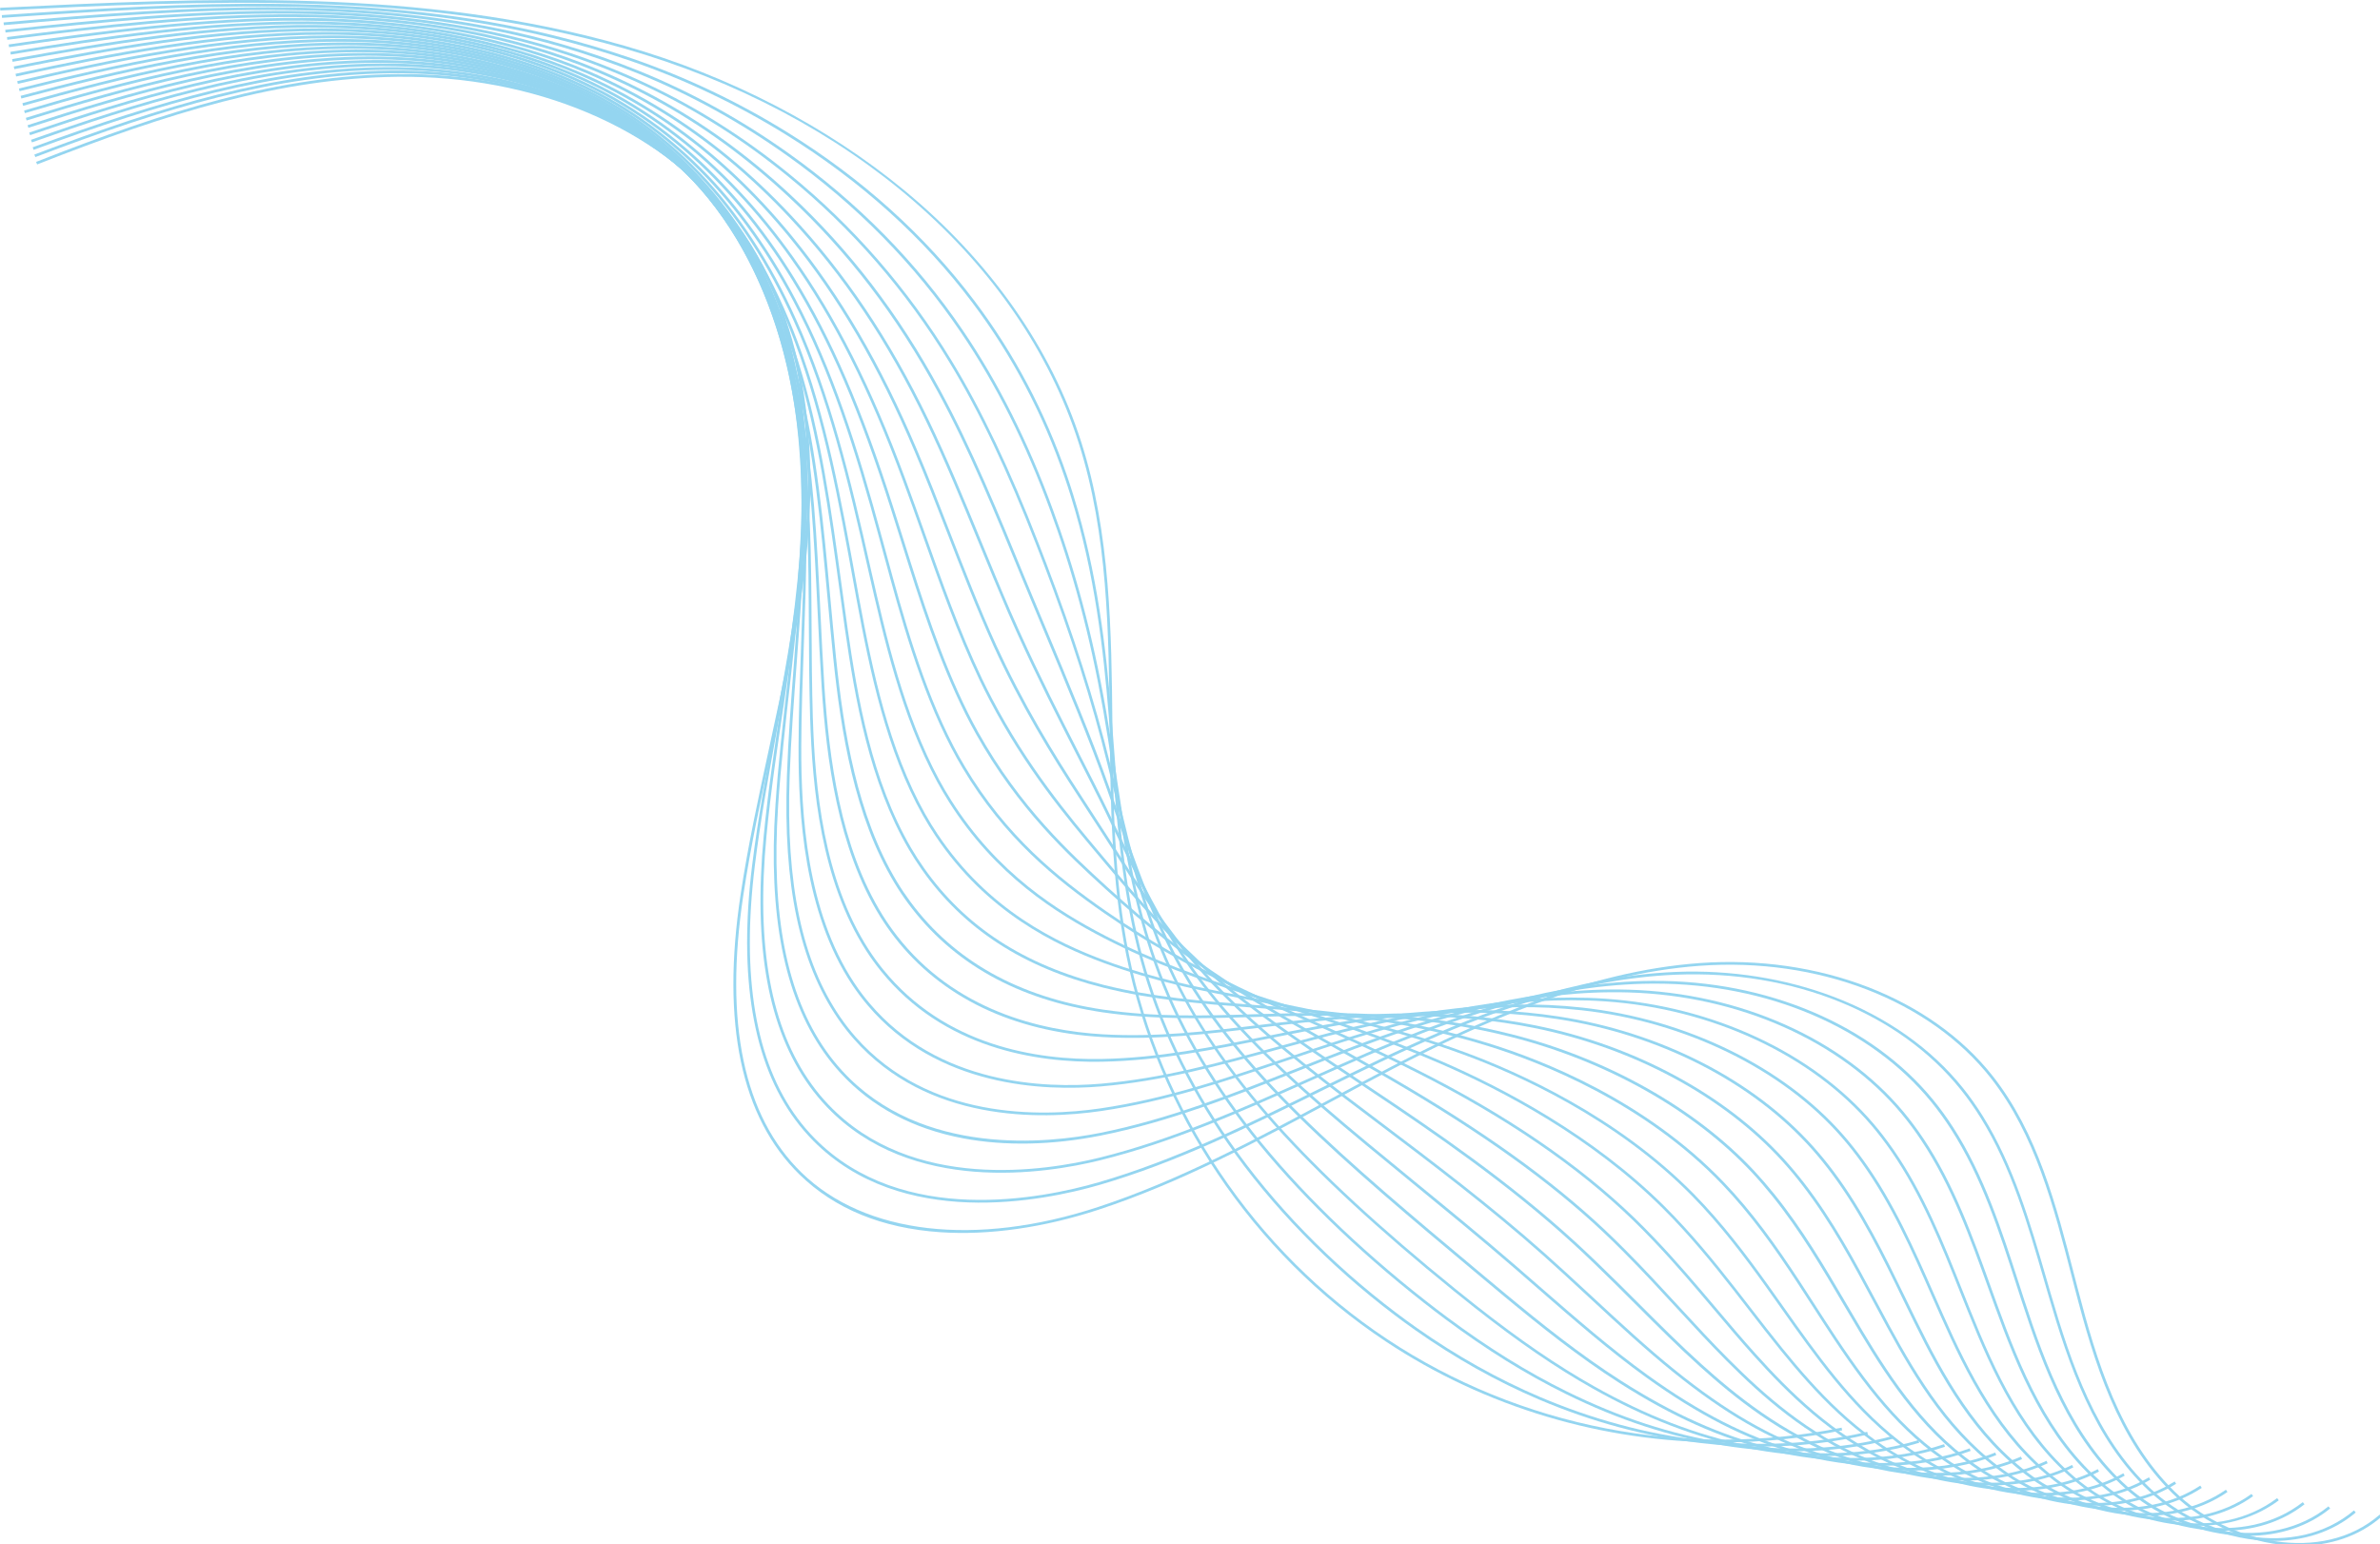 <?xml version="1.0" encoding="UTF-8" standalone="no"?>
<!-- Created with Inkscape (http://www.inkscape.org/) -->

<svg
   xmlns:dc="http://purl.org/dc/elements/1.1/"
   xmlns:cc="http://creativecommons.org/ns#"
   xmlns:rdf="http://www.w3.org/1999/02/22-rdf-syntax-ns#"
   xmlns:svg="http://www.w3.org/2000/svg"
   xmlns="http://www.w3.org/2000/svg"
   xmlns:sodipodi="http://sodipodi.sourceforge.net/DTD/sodipodi-0.dtd"
   xmlns:inkscape="http://www.inkscape.org/namespaces/inkscape"
   width="202.961mm"
   height="131.703mm"
   viewBox="0 0 202.961 131.703"
   version="1.1"
   id="svg2907"
   inkscape:version="0.92.3 (2405546, 2018-03-11)"
   sodipodi:docname="decor-azul.svg">
  <defs
     id="defs2901">
    <linearGradient
       x1="1.821"
       y1="69.991"
       x2="942.551"
       y2="69.991"
       gradientUnits="userSpaceOnUse"
       gradientTransform="matrix(-0.856,-3.708,-3.712,0.856,10456.688,-13402.171)"
       spreadMethod="pad"
       id="linearGradient2812">
      <stop
         style="stop-opacity:1;stop-color:#fdd622"
         offset="0"
         id="stop2806" />
      <stop
         style="stop-opacity:1;stop-color:#e30613"
         offset="0.506"
         id="stop2808" />
      <stop
         style="stop-opacity:1;stop-color:#ef7d00"
         offset="1"
         id="stop2810" />
    </linearGradient>
    <linearGradient
       x1="1.754"
       y1="72.708"
       x2="941.456"
       y2="72.708"
       gradientUnits="userSpaceOnUse"
       gradientTransform="matrix(-0.856,-3.708,-3.712,0.856,10456.688,-13402.171)"
       spreadMethod="pad"
       id="linearGradient2822">
      <stop
         style="stop-opacity:1;stop-color:#fdd622"
         offset="0"
         id="stop2816" />
      <stop
         style="stop-opacity:1;stop-color:#e30613"
         offset="0.506"
         id="stop2818" />
      <stop
         style="stop-opacity:1;stop-color:#ef7d00"
         offset="1"
         id="stop2820" />
    </linearGradient>
    <linearGradient
       x1="1.688"
       y1="75.463"
       x2="940.361"
       y2="75.463"
       gradientUnits="userSpaceOnUse"
       gradientTransform="matrix(-0.856,-3.708,-3.712,0.856,10456.688,-13402.171)"
       spreadMethod="pad"
       id="linearGradient2832">
      <stop
         style="stop-opacity:1;stop-color:#fdd622"
         offset="0"
         id="stop2826" />
      <stop
         style="stop-opacity:1;stop-color:#e30613"
         offset="0.506"
         id="stop2828" />
      <stop
         style="stop-opacity:1;stop-color:#ef7d00"
         offset="1"
         id="stop2830" />
    </linearGradient>
    <linearGradient
       x1="1.622"
       y1="78.38"
       x2="939.265"
       y2="78.38"
       gradientUnits="userSpaceOnUse"
       gradientTransform="matrix(-0.856,-3.708,-3.712,0.856,10456.688,-13402.171)"
       spreadMethod="pad"
       id="linearGradient2842">
      <stop
         style="stop-opacity:1;stop-color:#fdd622"
         offset="0"
         id="stop2836" />
      <stop
         style="stop-opacity:1;stop-color:#e30613"
         offset="0.506"
         id="stop2838" />
      <stop
         style="stop-opacity:1;stop-color:#ef7d00"
         offset="1"
         id="stop2840" />
    </linearGradient>
    <linearGradient
       x1="1.558"
       y1="81.408"
       x2="938.169"
       y2="81.408"
       gradientUnits="userSpaceOnUse"
       gradientTransform="matrix(-0.856,-3.708,-3.712,0.856,10456.688,-13402.171)"
       spreadMethod="pad"
       id="linearGradient2852">
      <stop
         style="stop-opacity:1;stop-color:#fdd622"
         offset="0"
         id="stop2846" />
      <stop
         style="stop-opacity:1;stop-color:#e30613"
         offset="0.506"
         id="stop2848" />
      <stop
         style="stop-opacity:1;stop-color:#ef7d00"
         offset="1"
         id="stop2850" />
    </linearGradient>
    <linearGradient
       x1="1.495"
       y1="84.542"
       x2="937.072"
       y2="84.542"
       gradientUnits="userSpaceOnUse"
       gradientTransform="matrix(-0.856,-3.708,-3.712,0.856,10456.688,-13402.171)"
       spreadMethod="pad"
       id="linearGradient2862">
      <stop
         style="stop-opacity:1;stop-color:#fdd622"
         offset="0"
         id="stop2856" />
      <stop
         style="stop-opacity:1;stop-color:#e30613"
         offset="0.506"
         id="stop2858" />
      <stop
         style="stop-opacity:1;stop-color:#ef7d00"
         offset="1"
         id="stop2860" />
    </linearGradient>
    <linearGradient
       x1="1.433"
       y1="87.78"
       x2="935.974"
       y2="87.78"
       gradientUnits="userSpaceOnUse"
       gradientTransform="matrix(-0.856,-3.708,-3.712,0.856,10456.688,-13402.171)"
       spreadMethod="pad"
       id="linearGradient2872">
      <stop
         style="stop-opacity:1;stop-color:#fdd622"
         offset="0"
         id="stop2866" />
      <stop
         style="stop-opacity:1;stop-color:#e30613"
         offset="0.506"
         id="stop2868" />
      <stop
         style="stop-opacity:1;stop-color:#ef7d00"
         offset="1"
         id="stop2870" />
    </linearGradient>
    <linearGradient
       x1="1.374"
       y1="90.355"
       x2="934.876"
       y2="90.355"
       gradientUnits="userSpaceOnUse"
       gradientTransform="matrix(-0.856,-3.708,-3.712,0.856,10456.688,-13402.171)"
       spreadMethod="pad"
       id="linearGradient2882">
      <stop
         style="stop-opacity:1;stop-color:#fdd622"
         offset="0"
         id="stop2876" />
      <stop
         style="stop-opacity:1;stop-color:#e30613"
         offset="0.506"
         id="stop2878" />
      <stop
         style="stop-opacity:1;stop-color:#ef7d00"
         offset="1"
         id="stop2880" />
    </linearGradient>
    <linearGradient
       x1="1.317"
       y1="94.239"
       x2="933.778"
       y2="94.239"
       gradientUnits="userSpaceOnUse"
       gradientTransform="matrix(-0.856,-3.708,-3.712,0.856,10456.688,-13402.171)"
       spreadMethod="pad"
       id="linearGradient2892">
      <stop
         style="stop-opacity:1;stop-color:#fdd622"
         offset="0"
         id="stop2886" />
      <stop
         style="stop-opacity:1;stop-color:#e30613"
         offset="0.506"
         id="stop2888" />
      <stop
         style="stop-opacity:1;stop-color:#ef7d00"
         offset="1"
         id="stop2890" />
    </linearGradient>
    <linearGradient
       x1="1.262"
       y1="97.919"
       x2="932.68"
       y2="97.919"
       gradientUnits="userSpaceOnUse"
       gradientTransform="matrix(-0.856,-3.708,-3.712,0.856,10456.688,-13402.171)"
       spreadMethod="pad"
       id="linearGradient2902">
      <stop
         style="stop-opacity:1;stop-color:#fdd622"
         offset="0"
         id="stop2896" />
      <stop
         style="stop-opacity:1;stop-color:#e30613"
         offset="0.506"
         id="stop2898" />
      <stop
         style="stop-opacity:1;stop-color:#ef7d00"
         offset="1"
         id="stop2900" />
    </linearGradient>
    <linearGradient
       x1="1.212"
       y1="101.769"
       x2="931.582"
       y2="101.769"
       gradientUnits="userSpaceOnUse"
       gradientTransform="matrix(-0.856,-3.708,-3.712,0.856,10456.688,-13402.171)"
       spreadMethod="pad"
       id="linearGradient2912">
      <stop
         style="stop-opacity:1;stop-color:#fdd622"
         offset="0"
         id="stop2906" />
      <stop
         style="stop-opacity:1;stop-color:#e30613"
         offset="0.506"
         id="stop2908" />
      <stop
         style="stop-opacity:1;stop-color:#ef7d00"
         offset="1"
         id="stop2910" />
    </linearGradient>
    <linearGradient
       x1="1.166"
       y1="102.904"
       x2="930.484"
       y2="102.904"
       gradientUnits="userSpaceOnUse"
       gradientTransform="matrix(-0.856,-3.708,-3.712,0.856,10456.688,-13402.171)"
       spreadMethod="pad"
       id="linearGradient2922">
      <stop
         style="stop-opacity:1;stop-color:#fdd622"
         offset="0"
         id="stop2916" />
      <stop
         style="stop-opacity:1;stop-color:#e30613"
         offset="0.506"
         id="stop2918" />
      <stop
         style="stop-opacity:1;stop-color:#ef7d00"
         offset="1"
         id="stop2920" />
    </linearGradient>
    <linearGradient
       x1="1.127"
       y1="102.903"
       x2="929.387"
       y2="102.903"
       gradientUnits="userSpaceOnUse"
       gradientTransform="matrix(-0.856,-3.708,-3.712,0.856,10456.688,-13402.171)"
       spreadMethod="pad"
       id="linearGradient2932">
      <stop
         style="stop-opacity:1;stop-color:#fdd622"
         offset="0"
         id="stop2926" />
      <stop
         style="stop-opacity:1;stop-color:#e30613"
         offset="0.506"
         id="stop2928" />
      <stop
         style="stop-opacity:1;stop-color:#ef7d00"
         offset="1"
         id="stop2930" />
    </linearGradient>
    <linearGradient
       x1="1.094"
       y1="102.73"
       x2="928.29"
       y2="102.73"
       gradientUnits="userSpaceOnUse"
       gradientTransform="matrix(-0.856,-3.708,-3.712,0.856,10456.688,-13402.171)"
       spreadMethod="pad"
       id="linearGradient2942">
      <stop
         style="stop-opacity:1;stop-color:#fdd622"
         offset="0"
         id="stop2936" />
      <stop
         style="stop-opacity:1;stop-color:#e30613"
         offset="0.506"
         id="stop2938" />
      <stop
         style="stop-opacity:1;stop-color:#ef7d00"
         offset="1"
         id="stop2940" />
    </linearGradient>
    <linearGradient
       x1="1.07"
       y1="102.459"
       x2="927.194"
       y2="102.459"
       gradientUnits="userSpaceOnUse"
       gradientTransform="matrix(-0.856,-3.708,-3.712,0.856,10456.688,-13402.171)"
       spreadMethod="pad"
       id="linearGradient2952">
      <stop
         style="stop-opacity:1;stop-color:#fdd622"
         offset="0"
         id="stop2946" />
      <stop
         style="stop-opacity:1;stop-color:#e30613"
         offset="0.506"
         id="stop2948" />
      <stop
         style="stop-opacity:1;stop-color:#ef7d00"
         offset="1"
         id="stop2950" />
    </linearGradient>
    <linearGradient
       x1="0.936"
       y1="102.142"
       x2="926.098"
       y2="102.142"
       gradientUnits="userSpaceOnUse"
       gradientTransform="matrix(-0.856,-3.708,-3.712,0.856,10456.688,-13402.171)"
       spreadMethod="pad"
       id="linearGradient2962">
      <stop
         style="stop-opacity:1;stop-color:#fdd622"
         offset="0"
         id="stop2956" />
      <stop
         style="stop-opacity:1;stop-color:#e30613"
         offset="0.506"
         id="stop2958" />
      <stop
         style="stop-opacity:1;stop-color:#ef7d00"
         offset="1"
         id="stop2960" />
    </linearGradient>
    <linearGradient
       x1="0.791"
       y1="101.811"
       x2="925.003"
       y2="101.811"
       gradientUnits="userSpaceOnUse"
       gradientTransform="matrix(-0.856,-3.708,-3.712,0.856,10456.688,-13402.171)"
       spreadMethod="pad"
       id="linearGradient2972">
      <stop
         style="stop-opacity:1;stop-color:#fdd622"
         offset="0"
         id="stop2966" />
      <stop
         style="stop-opacity:1;stop-color:#e30613"
         offset="0.506"
         id="stop2968" />
      <stop
         style="stop-opacity:1;stop-color:#ef7d00"
         offset="1"
         id="stop2970" />
    </linearGradient>
    <linearGradient
       x1="0.638"
       y1="101.483"
       x2="923.909"
       y2="101.483"
       gradientUnits="userSpaceOnUse"
       gradientTransform="matrix(-0.856,-3.708,-3.712,0.856,10456.688,-13402.171)"
       spreadMethod="pad"
       id="linearGradient2982">
      <stop
         style="stop-opacity:1;stop-color:#fdd622"
         offset="0"
         id="stop2976" />
      <stop
         style="stop-opacity:1;stop-color:#e30613"
         offset="0.506"
         id="stop2978" />
      <stop
         style="stop-opacity:1;stop-color:#ef7d00"
         offset="1"
         id="stop2980" />
    </linearGradient>
    <linearGradient
       x1="0.483"
       y1="101.167"
       x2="922.815"
       y2="101.167"
       gradientUnits="userSpaceOnUse"
       gradientTransform="matrix(-0.856,-3.708,-3.712,0.856,10456.688,-13402.171)"
       spreadMethod="pad"
       id="linearGradient2992">
      <stop
         style="stop-opacity:1;stop-color:#fdd622"
         offset="0"
         id="stop2986" />
      <stop
         style="stop-opacity:1;stop-color:#e30613"
         offset="0.506"
         id="stop2988" />
      <stop
         style="stop-opacity:1;stop-color:#ef7d00"
         offset="1"
         id="stop2990" />
    </linearGradient>
    <linearGradient
       x1="0.337"
       y1="100.865"
       x2="921.722"
       y2="100.865"
       gradientUnits="userSpaceOnUse"
       gradientTransform="matrix(-0.856,-3.708,-3.712,0.856,10456.688,-13402.171)"
       spreadMethod="pad"
       id="linearGradient3002">
      <stop
         style="stop-opacity:1;stop-color:#fdd622"
         offset="0"
         id="stop2996" />
      <stop
         style="stop-opacity:1;stop-color:#e30613"
         offset="0.506"
         id="stop2998" />
      <stop
         style="stop-opacity:1;stop-color:#ef7d00"
         offset="1"
         id="stop3000" />
    </linearGradient>
    <linearGradient
       x1="0.207"
       y1="100.58"
       x2="920.63"
       y2="100.58"
       gradientUnits="userSpaceOnUse"
       gradientTransform="matrix(-0.856,-3.708,-3.712,0.856,10456.688,-13402.171)"
       spreadMethod="pad"
       id="linearGradient3012">
      <stop
         style="stop-opacity:1;stop-color:#fdd622"
         offset="0"
         id="stop3006" />
      <stop
         style="stop-opacity:1;stop-color:#e30613"
         offset="0.506"
         id="stop3008" />
      <stop
         style="stop-opacity:1;stop-color:#ef7d00"
         offset="1"
         id="stop3010" />
    </linearGradient>
    <linearGradient
       x1="0.096"
       y1="100.314"
       x2="919.538"
       y2="100.314"
       gradientUnits="userSpaceOnUse"
       gradientTransform="matrix(-0.856,-3.708,-3.712,0.856,10456.688,-13402.171)"
       spreadMethod="pad"
       id="linearGradient3022">
      <stop
         style="stop-opacity:1;stop-color:#fdd622"
         offset="0"
         id="stop3016" />
      <stop
         style="stop-opacity:1;stop-color:#e30613"
         offset="0.506"
         id="stop3018" />
      <stop
         style="stop-opacity:1;stop-color:#ef7d00"
         offset="1"
         id="stop3020" />
    </linearGradient>
    <linearGradient
       x1="0"
       y1="100.066"
       x2="918.473"
       y2="100.066"
       gradientUnits="userSpaceOnUse"
       gradientTransform="matrix(-0.856,-3.708,-3.712,0.856,10456.688,-13402.171)"
       spreadMethod="pad"
       id="linearGradient3032">
      <stop
         style="stop-opacity:1;stop-color:#fdd622"
         offset="0"
         id="stop3026" />
      <stop
         style="stop-opacity:1;stop-color:#e30613"
         offset="0.506"
         id="stop3028" />
      <stop
         style="stop-opacity:1;stop-color:#ef7d00"
         offset="1"
         id="stop3030" />
    </linearGradient>
  </defs>
  <sodipodi:namedview
     id="base"
     pagecolor="#ffffff"
     bordercolor="#666666"
     borderopacity="1.0"
     inkscape:pageopacity="0.0"
     inkscape:pageshadow="2"
     inkscape:zoom="0.42053519"
     inkscape:cx="337.52173"
     inkscape:cy="565.31875"
     inkscape:document-units="mm"
     inkscape:current-layer="layer1"
     showgrid="false" />
  <g
     inkscape:label="Layer 1"
     inkscape:groupmode="layer"
     id="layer1"
     transform="translate(0,-165.297)">
    <g
       style="display:inline;opacity:0.5"
       id="g3548"
       transform="matrix(0.233,0,0,0.233,-17.355,162.715)"
       inkscape:label="g3548">
      <path
         d="m 915.94,576.87 c -16.82,0 -34.43,-7.52 -46.28,-19.13 -20.17,-19.78 -28.73,-47.88 -35.76,-74.96 l -1.19,-4.6 c -6.58,-25.48 -13.38,-51.82 -29.59,-72.49 -22.36,-28.5 -63.19,-44.25 -106.59,-41.09 -40.79,2.97 -79.61,20.73 -112.21,37.71 -7.55,3.94 -15.2,8.04 -22.59,12.02 -27.19,14.62 -55.3,29.73 -85.07,39.51 -20.16,6.62 -40.24,9.48 -58.06,8.27 -21.28,-1.45 -38.58,-8.54 -51.44,-21.06 -21.44,-20.89 -28.72,-55.38 -21.62,-102.5 2.72,-18.08 6.67,-36.25 10.49,-53.83 5.13,-23.64 10.44,-48.08 12.82,-72.54 3.41,-35.11 1.32,-84.77 -27.95,-121.89 -25.66,-32.55 -70.87,-51.64 -121.06,-51.09 -42.8,0.47 -83.63,13.16 -131.77,32.07 l -0.37,-0.93 C 135.94,51.39 176.87,38.67 219.83,38.2 c 50.43,-0.57 96.01,18.68 121.86,51.47 29.48,37.39 31.58,87.31 28.16,122.61 -2.38,24.51 -7.69,48.98 -12.83,72.65 -3.81,17.56 -7.76,35.72 -10.47,53.76 -7.04,46.79 0.13,80.99 21.33,101.64 23.17,22.57 63.72,27.26 108.48,12.56 29.69,-9.75 57.76,-24.85 84.91,-39.44 7.39,-3.98 15.04,-8.09 22.6,-12.02 32.69,-17.03 71.63,-34.84 112.6,-37.83 43.71,-3.18 84.88,12.71 107.45,41.47 16.34,20.83 23.17,47.28 29.77,72.86 l 1.19,4.6 c 7,26.94 15.5,54.89 35.49,74.49 19.28,18.91 54.05,26.82 75.08,8.47 l 0.66,0.75 c -8.49,7.4 -19.16,10.62 -30.16,10.63 h -0.01 z"
         style="fill:#29abe2;fill-opacity:1;fill-rule:nonzero;stroke:none"
         id="path3550"
         inkscape:connector-curvature="0" />
      <path
         d="m 906.62,575.14 c -16.64,0 -33.88,-7.34 -45.61,-18.33 -20.22,-18.94 -29.32,-45.96 -36.92,-72 -0.5,-1.7 -0.99,-3.4 -1.48,-5.11 -5.89,-20.35 -11.98,-41.4 -23.18,-59.42 -2.26,-3.63 -4.69,-7.09 -7.23,-10.26 -22.52,-28.15 -61.52,-43.92 -104.3,-42.17 -37.1,1.51 -71.28,15.08 -96.92,26.74 -3.63,1.65 -7.35,3.38 -11.37,5.3 -7.42,3.54 -14.91,7.25 -22.16,10.83 -25.77,12.75 -52.42,25.92 -80.59,34.09 -20.72,6 -72.42,16.44 -104.73,-16.18 -2.34,-2.37 -4.55,-4.93 -6.55,-7.63 -15.54,-20.96 -20.85,-52.35 -15.8,-93.3 2.13,-17.22 5.31,-34.5 8.39,-51.2 4.33,-23.48 8.8,-47.75 10.32,-71.92 1.99,-31.38 -1.65,-59.28 -10.8,-82.94 -5.02,-12.98 -11.75,-24.63 -20.01,-34.62 -25.82,-31.25 -70.67,-49.63 -120.01,-49.11 -42.21,0.43 -82.59,12.57 -130.25,30.67 l -0.36,-0.93 c 47.76,-18.14 88.24,-30.31 130.6,-30.74 49.59,-0.53 94.78,17.99 120.79,49.47 8.32,10.08 15.11,21.82 20.17,34.9 9.21,23.79 12.86,51.84 10.87,83.36 -1.53,24.23 -6.01,48.53 -10.34,72.04 -3.08,16.69 -6.26,33.95 -8.38,51.14 -5.02,40.68 0.24,71.83 15.61,92.58 1.97,2.66 4.14,5.19 6.45,7.52 31.93,32.24 83.19,21.88 103.74,15.92 28.09,-8.14 54.7,-21.3 80.43,-34.03 7.25,-3.58 14.74,-7.29 22.17,-10.84 4.03,-1.92 7.75,-3.66 11.39,-5.31 25.72,-11.69 60.02,-25.31 97.29,-26.83 19.97,-0.81 39.96,2.34 57.81,9.13 19.35,7.35 35.71,18.91 47.31,33.41 2.56,3.2 5.02,6.69 7.29,10.35 11.26,18.14 17.38,39.25 23.29,59.67 0.49,1.71 0.99,3.41 1.48,5.11 7.56,25.92 16.61,52.79 36.64,71.55 19.06,17.87 52.92,25.96 74.38,7.89 l 0.64,0.77 c -8.64,7.27 -19.24,10.4 -30.09,10.4 z"
         style="fill:#29abe2;fill-opacity:1;fill-rule:nonzero;stroke:none"
         id="path3552"
         inkscape:connector-curvature="0" />
      <path
         d="m 897.16,573.26 c -2.54,0 -5.13,-0.17 -7.75,-0.5 -13.5,-1.73 -27.01,-7.88 -37.07,-16.86 -20.27,-18.1 -29.92,-44.04 -38.07,-69.05 -0.61,-1.88 -1.22,-3.77 -1.83,-5.67 -6.27,-19.4 -12.75,-39.46 -23.91,-56.8 -2.28,-3.54 -4.72,-6.91 -7.25,-10.01 -22.15,-27.12 -59.83,-43.25 -100.96,-43.25 -0.35,0 -0.7,0 -1.06,0 -35.98,0.24 -68.86,11.79 -93.48,21.82 -3.46,1.41 -7.02,2.9 -10.89,4.56 -7.24,3.11 -14.53,6.38 -21.58,9.53 -24.39,10.92 -49.62,22.2 -76.26,28.78 -19.78,4.88 -69.12,12.74 -99.96,-19.57 -2.25,-2.36 -4.38,-4.92 -6.32,-7.6 -15.14,-20.98 -20.62,-50.99 -16.75,-91.75 1.56,-16.28 4,-32.58 6.36,-48.33 3.5,-23.4 7.12,-47.59 7.77,-71.55 0.83,-30.39 -3.61,-57.3 -13.2,-79.98 -5.28,-12.48 -12.16,-23.66 -20.47,-33.25 C 308.49,53.82 264.01,36.15 215.52,36.65 c -41.61,0.39 -81.55,11.98 -128.73,29.28 L 86.45,64.99 C 133.72,47.66 173.76,36.04 215.51,35.65 c 22.94,-0.19 45.69,3.65 65.77,11.16 22.08,8.27 40.23,20.48 53.96,36.31 8.38,9.67 15.32,20.94 20.64,33.51 9.65,22.81 14.12,49.86 13.28,80.4 -0.65,24.02 -4.28,48.25 -7.79,71.67 -2.36,15.74 -4.79,32.02 -6.35,48.28 -3.85,40.51 1.57,70.3 16.57,91.07 1.91,2.65 4.01,5.17 6.24,7.5 30.48,31.93 79.38,24.12 99,19.29 26.55,-6.56 51.73,-17.83 76.09,-28.73 7.05,-3.16 14.35,-6.42 21.6,-9.54 3.87,-1.66 7.44,-3.16 10.9,-4.57 24.71,-10.07 57.7,-21.65 93.85,-21.89 41.85,-0.27 80.27,16.02 102.8,43.61 2.56,3.13 5.02,6.53 7.32,10.1 11.23,17.45 17.73,37.58 24.01,57.04 0.61,1.89 1.22,3.78 1.83,5.66 8.1,24.88 17.7,50.68 37.79,68.62 18.93,16.92 52.48,24.52 73.67,7.32 l 0.63,0.78 c -8.09,6.57 -18.59,10.02 -30.15,10.02 l -0.01,-6e-5 z"
         style="fill:#29abe2;fill-opacity:1;fill-rule:nonzero;stroke:none"
         id="path3554"
         inkscape:connector-curvature="0" />
      <path
         d="m 888,571.42 c -16.05,0 -32.62,-6.52 -44.31,-16.46 -20.34,-17.28 -30.53,-42.13 -39.23,-66.1 -0.75,-2.08 -1.51,-4.17 -2.26,-6.27 -6.62,-18.43 -13.46,-37.49 -24.56,-54.14 -2.29,-3.45 -4.74,-6.73 -7.27,-9.77 -22.14,-26.57 -59.43,-43.14 -99.74,-44.33 -34.82,-1.03 -66.41,8.49 -90.04,16.89 -3.31,1.18 -6.71,2.43 -10.4,3.82 -7.01,2.65 -14.06,5.44 -20.87,8.13 -23.06,9.12 -46.91,18.55 -72.06,23.57 -17.62,3.5 -34.93,3.86 -50.06,1.03 -18.51,-3.46 -33.69,-11.53 -45.12,-23.98 -2.17,-2.36 -4.22,-4.91 -6.1,-7.58 -14.53,-20.69 -20.32,-50.19 -17.7,-90.2 1.01,-15.24 2.74,-30.45 4.41,-45.17 2.78,-24.5 5.41,-47.64 5.13,-71.48 -0.32,-29.4 -5.57,-55.32 -15.61,-77.03 -5.53,-11.97 -12.57,-22.69 -20.93,-31.87 -26.22,-28.75 -68.49,-45.16 -116.17,-45.16 -0.58,0 -1.16,0 -1.74,0 -45.59,0.38 -89.57,14.59 -127.21,27.88 L 85.83,62.26 C 123.55,48.95 167.61,34.71 213.36,34.32 c 48.7,-0.41 91.93,16.17 118.66,45.48 8.43,9.25 15.53,20.06 21.1,32.13 10.09,21.84 15.37,47.89 15.7,77.43 0.27,23.9 -2.48,48.15 -5.14,71.6 -1.67,14.7 -3.39,29.9 -4.41,45.12 -2.6,39.77 3.13,69.07 17.52,89.56 1.85,2.63 3.88,5.15 6.02,7.48 29.02,31.6 75.58,26.37 94.25,22.65 25.06,-5 48.86,-14.42 71.88,-23.52 6.82,-2.7 13.87,-5.48 20.89,-8.14 3.69,-1.39 7.1,-2.65 10.42,-3.82 23.71,-8.44 55.42,-17.98 90.41,-16.95 40.59,1.2 78.15,17.9 100.48,44.69 2.55,3.06 5.02,6.38 7.34,9.85 11.17,16.75 18.03,35.87 24.67,54.36 0.75,2.1 1.5,4.19 2.26,6.26 8.65,23.85 18.78,48.56 38.93,65.68 19.21,16.33 51.76,23.31 72.97,6.74 l 0.62,0.79 c -8.67,6.77 -19.18,9.69 -29.92,9.69 l -0.01,0.02 z"
         style="fill:#29abe2;fill-opacity:1;fill-rule:nonzero;stroke:none"
         id="path3556"
         inkscape:connector-curvature="0" />
      <path
         d="m 878.49,569.56 c -2.32,0 -4.69,-0.13 -7.08,-0.4 -13.04,-1.47 -26.3,-6.98 -36.39,-15.11 -20.43,-16.46 -31.15,-40.22 -40.38,-63.15 -0.93,-2.3 -1.85,-4.62 -2.78,-6.95 -6.94,-17.44 -14.12,-35.48 -25.13,-51.4 -2.32,-3.36 -4.78,-6.57 -7.29,-9.52 -21.94,-25.77 -58.37,-42.74 -97.46,-45.41 -33.63,-2.3 -63.95,5.19 -86.61,11.97 -3.19,0.95 -6.44,1.96 -9.92,3.07 -6.73,2.16 -13.47,4.43 -19.99,6.64 -22.79,7.7 -44.31,14.98 -68.03,18.46 -22.22,3.24 -63.52,4.12 -90.41,-26.34 -2.09,-2.36 -4.07,-4.9 -5.88,-7.55 -14.1,-20.65 -20.02,-48.82 -18.65,-88.65 0.5,-14.07 1.56,-28.08 2.59,-41.63 1.86,-24.65 3.62,-47.94 2.37,-71.77 -1.48,-28.4 -7.54,-53.33 -18.01,-74.07 -5.78,-11.46 -12.98,-21.72 -21.4,-30.5 -26.71,-27.79 -69.31,-43.53 -116.86,-43.17 -44.92,0.33 -88.43,13.84 -125.68,26.48 l -0.32,-0.95 c 37.33,-12.66 80.92,-26.2 126,-26.53 47.87,-0.35 90.7,15.49 117.59,43.48 8.49,8.84 15.74,19.19 21.57,30.74 10.53,20.87 16.63,45.93 18.11,74.47 1.26,23.9 -0.51,47.21 -2.37,71.9 -1.02,13.54 -2.08,27.55 -2.59,41.59 -1.37,39.61 4.5,67.59 18.47,88.05 1.79,2.62 3.74,5.12 5.8,7.46 26.58,30.11 67.49,29.23 89.52,26.01 23.63,-3.47 45.12,-10.73 67.86,-18.41 6.52,-2.21 13.27,-4.48 20,-6.64 3.49,-1.12 6.74,-2.12 9.94,-3.08 22.74,-6.8 53.17,-14.31 86.97,-12.01 39.35,2.68 76.04,19.79 98.15,45.76 2.54,2.98 5.01,6.21 7.36,9.6 11.07,16.01 18.27,34.1 25.23,51.6 0.93,2.33 1.85,4.64 2.78,6.95 9.18,22.8 19.83,46.43 40.08,62.74 18.81,15.17 50.53,22.48 72.27,6.16 l 0.6,0.8 c -8.14,6.11 -18.61,9.34 -30.03,9.34 l 6e-5,-0.03 z"
         style="fill:#29abe2;fill-opacity:1;fill-rule:nonzero;stroke:none"
         id="path3558"
         inkscape:connector-curvature="0" />
      <path
         d="m 869.41,567.72 c -15.7,0 -31.7,-5.94 -43.04,-14.59 -20.54,-15.65 -32.21,-39.28 -41.53,-60.2 -1.13,-2.54 -2.26,-5.11 -3.4,-7.69 -7.23,-16.44 -14.7,-33.43 -25.59,-48.6 -2.35,-3.28 -4.81,-6.4 -7.32,-9.28 -21.72,-24.96 -57.3,-42.34 -95.18,-46.49 -32.38,-3.55 -61.46,1.9 -83.18,7.05 -3.02,0.72 -6.11,1.48 -9.43,2.33 -6.36,1.64 -12.72,3.38 -18.86,5.06 -21.53,5.9 -41.87,11.47 -64.25,13.42 -21.05,1.81 -60.16,0.35 -85.63,-29.73 -2,-2.35 -3.9,-4.89 -5.66,-7.53 -17.67,-26.67 -19.65,-62.48 -19.59,-87.1 0.05,-12.73 0.51,-25.4 0.95,-37.65 0.9,-24.97 1.75,-48.56 -0.57,-72.51 -2.63,-27.4 -9.5,-51.33 -20.41,-71.12 -6.03,-10.96 -13.39,-20.75 -21.86,-29.12 -26.87,-26.48 -69.12,-41.52 -115.82,-41.19 -44.26,0.29 -87.29,13.1 -124.16,25.08 L 84.57,56.91 C 121.51,44.9 164.63,32.06 209.03,31.78 c 47.02,-0.28 89.47,14.81 116.53,41.48 8.54,8.43 15.95,18.31 22.03,29.35 10.97,19.91 17.88,43.97 20.53,71.5 2.33,24.02 1.48,47.64 0.58,72.65 -0.44,12.24 -0.9,24.9 -0.95,37.62 -0.05,24.49 1.9,60.1 19.43,86.55 1.73,2.61 3.61,5.11 5.59,7.43 25.18,29.74 63.93,31.18 84.78,29.38 22.29,-1.94 42.58,-7.5 64.07,-13.39 6.15,-1.69 12.51,-3.43 18.88,-5.07 3.33,-0.85 6.42,-1.62 9.45,-2.33 21.8,-5.16 50.99,-10.63 83.52,-7.07 38.12,4.17 73.94,21.68 95.82,46.83 2.53,2.91 5.01,6.05 7.38,9.35 10.95,15.25 18.44,32.3 25.69,48.78 1.13,2.57 2.26,5.14 3.39,7.68 9.28,20.81 20.88,44.3 41.23,59.81 18.67,14.24 50.09,21.04 71.56,5.58 l 0.58,0.81 c -8.78,6.32 -19.18,8.99 -29.71,8.99 l 6e-5,0.01 z"
         style="fill:#29abe2;fill-opacity:1;fill-rule:nonzero;stroke:none"
         id="path3560"
         inkscape:connector-curvature="0" />
      <path
         d="m 859.95,565.94 c -15.29,0 -30.81,-5.52 -42.24,-13.74 -20.67,-14.85 -32.87,-37.33 -42.69,-57.24 -1.39,-2.81 -2.77,-5.65 -4.15,-8.51 -7.47,-15.41 -15.2,-31.34 -25.92,-45.72 -2.37,-3.18 -4.84,-6.22 -7.34,-9.04 -21.81,-24.51 -55.67,-41.85 -92.9,-47.57 -31.05,-4.78 -58.93,-1.37 -79.75,2.13 -2.84,0.48 -5.77,1 -8.95,1.59 -5.9,1.1 -11.78,2.29 -17.46,3.44 -20.37,4.12 -39.61,8.01 -60.75,8.43 -24.28,0.43 -58.01,-4.94 -80.85,-33.12 -1.91,-2.35 -3.74,-4.87 -5.43,-7.5 -16.62,-25.87 -19.71,-59.31 -20.54,-85.55 -0.33,-11.19 -0.39,-22.32 -0.45,-33.09 -0.13,-25.5 -0.26,-49.59 -3.76,-73.83 -3.79,-26.38 -11.46,-49.31 -22.81,-68.17 -6.28,-10.45 -13.79,-19.79 -22.32,-27.75 -26.79,-24.95 -68.14,-39.21 -113.58,-39.21 -0.4,0 -0.79,0 -1.19,0 -43.58,0.24 -86.15,12.35 -122.64,23.69 l -0.3,-0.96 c 36.55,-11.36 79.21,-23.49 122.93,-23.73 0.4,0 0.8,0 1.19,0 45.7,0 87.29,14.36 114.26,39.48 8.6,8.02 16.17,17.43 22.5,27.96 11.42,18.97 19.14,42.03 22.94,68.54 3.51,24.31 3.64,48.43 3.77,73.97 0.06,10.76 0.12,21.88 0.45,33.06 0.83,26.11 3.89,59.38 20.38,85.04 1.67,2.6 3.48,5.09 5.37,7.41 22.59,27.87 55.99,33.2 80.06,32.75 21.04,-0.42 40.24,-4.3 60.57,-8.41 5.69,-1.15 11.57,-2.34 17.47,-3.44 3.19,-0.59 6.12,-1.11 8.97,-1.59 20.89,-3.51 48.88,-6.93 80.07,-2.13 37.46,5.76 71.54,23.21 93.5,47.89 2.52,2.84 5.01,5.9 7.4,9.1 10.78,14.46 18.52,30.44 26.02,45.88 1.38,2.85 2.76,5.69 4.15,8.5 9.76,19.8 21.9,42.16 42.38,56.87 18.99,13.67 49.43,19.78 70.86,5.01 l 0.57,0.82 c -8.88,6.12 -19.28,8.72 -29.78,8.72 l -0.01,0.02 z"
         style="fill:#29abe2;fill-opacity:1;fill-rule:nonzero;stroke:none"
         id="path3562"
         inkscape:connector-curvature="0" />
      <path
         d="m 850.65,564 c -15.05,0 -30.32,-5.1 -41.59,-12.73 -20.82,-14.06 -33.55,-35.39 -43.84,-54.29 -1.7,-3.11 -3.38,-6.26 -5.07,-9.43 -7.66,-14.35 -15.58,-29.18 -26.08,-42.74 -2.39,-3.09 -4.86,-6.04 -7.36,-8.79 -21.55,-23.67 -54.58,-41.4 -90.63,-48.65 -29.62,-5.97 -56.35,-4.63 -76.33,-2.8 -2.86,0.26 -5.68,0.55 -8.47,0.84 -5.29,0.57 -10.55,1.21 -15.64,1.83 -19.35,2.35 -37.62,4.57 -57.66,3.43 -32.75,-1.92 -59.05,-14.55 -76.06,-36.5 -1.82,-2.34 -3.58,-4.86 -5.21,-7.47 -15.74,-25.29 -19.75,-58.18 -21.49,-84 -0.61,-9.39 -1.06,-18.74 -1.49,-27.78 -1.26,-26.31 -2.46,-51.16 -7.3,-75.9 -4.94,-25.35 -13.42,-47.29 -25.21,-65.21 -6.53,-9.94 -14.2,-18.81 -22.79,-26.37 -26.98,-23.69 -68.03,-37.23 -112.74,-37.23 -0.33,0 -0.65,0 -0.98,0 -42.9,0.19 -85.01,11.61 -121.12,22.29 L 83.31,51.54 C 119.48,40.84 161.67,29.4 204.71,29.21 c 45.34,-0.19 87.03,13.46 114.39,37.48 8.65,7.62 16.38,16.56 22.96,26.57 11.86,18.03 20.4,40.09 25.36,65.57 4.85,24.81 6.05,49.69 7.32,76.04 0.43,9.04 0.88,18.38 1.49,27.76 1.73,25.7 5.71,58.43 21.34,83.53 1.62,2.58 3.35,5.07 5.15,7.39 21.26,27.44 52.7,34.79 75.33,36.12 19.94,1.13 38.18,-1.08 57.48,-3.42 5.09,-0.62 10.35,-1.26 15.65,-1.83 2.79,-0.3 5.62,-0.58 8.48,-0.85 20.05,-1.84 46.87,-3.18 76.62,2.81 36.25,7.29 69.48,25.14 91.17,48.96 2.52,2.77 5.01,5.75 7.41,8.85 10.55,13.63 18.5,28.5 26.17,42.88 1.69,3.17 3.37,6.32 5.07,9.43 10.24,18.79 22.89,40.01 43.52,53.94 18.84,12.74 48.99,18.36 70.16,4.43 l 0.55,0.84 c -8.84,5.81 -19.21,8.29 -29.68,8.29 z"
         style="fill:#29abe2;fill-opacity:1;fill-rule:nonzero;stroke:none"
         id="path3564"
         inkscape:connector-curvature="0" />
      <path
         d="m 841.25,562.23 c -15.01,0 -29.96,-4.98 -40.85,-11.88 -21.01,-13.28 -34.24,-33.46 -45,-51.33 -2.07,-3.45 -4.17,-7.02 -6.2,-10.47 -7.78,-13.26 -15.82,-26.96 -26.04,-39.65 -2.41,-2.99 -4.89,-5.87 -7.39,-8.55 -21.26,-22.8 -53.46,-40.93 -88.35,-49.74 -27.84,-7.03 -52.48,-7.85 -72.91,-7.72 -2.7,0.02 -5.37,0.05 -7.99,0.1 -4.49,0.09 -8.89,0.22 -13.23,0.35 -18.53,0.55 -36.03,1.07 -55.15,-1.7 -31.13,-4.59 -55.11,-18.01 -71.27,-39.88 -1.74,-2.34 -3.42,-4.85 -4.99,-7.45 -14.74,-24.48 -19.61,-55.41 -22.43,-82.44 -0.74,-7.26 -1.41,-14.5 -2.05,-21.5 -2.53,-27.48 -4.92,-53.44 -11.33,-78.93 -6.08,-24.31 -15.37,-45.26 -27.61,-62.26 -6.78,-9.43 -14.61,-17.84 -23.25,-25 -27.17,-22.42 -67.93,-35.25 -111.91,-35.25 -0.26,0 -0.51,0 -0.76,0 -42.22,0.14 -83.87,10.86 -119.59,20.89 l -0.27,-0.96 c 35.79,-10.05 77.51,-20.78 119.86,-20.93 0.25,0 0.51,0 0.77,0 44.21,0 85.2,12.91 112.55,35.48 8.71,7.21 16.59,15.68 23.43,25.18 12.32,17.11 21.66,38.17 27.77,62.6 6.42,25.57 8.82,51.56 11.35,79.08 0.64,7 1.31,14.24 2.05,21.49 2.81,26.92 7.66,57.71 22.29,82.03 1.55,2.57 3.22,5.05 4.94,7.37 16,21.65 39.75,34.93 70.61,39.49 19.04,2.76 36.5,2.25 54.98,1.69 4.35,-0.13 8.75,-0.26 13.25,-0.35 2.63,-0.05 5.29,-0.09 8,-0.1 20.51,-0.13 45.22,0.69 73.16,7.75 35.07,8.85 67.45,27.09 88.84,50.03 2.51,2.7 5.01,5.59 7.43,8.6 10.27,12.74 18.33,26.48 26.13,39.77 2.03,3.45 4.12,7.02 6.19,10.46 10.69,17.78 23.85,37.84 44.67,51 18.11,11.47 47.57,17.57 69.46,3.86 l 0.53,0.85 c -9.06,5.67 -19.38,8.02 -29.68,8.02 l -0.01,6e-5 z"
         style="fill:#29abe2;fill-opacity:1;fill-rule:nonzero;stroke:none"
         id="path3566"
         inkscape:connector-curvature="0" />
      <path
         d="m 831.88,560.3 c -14.74,0 -29.41,-4.54 -40.13,-10.87 -19.1,-11.24 -32.26,-27.47 -46.15,-48.38 -2.54,-3.83 -5.11,-7.81 -7.6,-11.67 -7.81,-12.12 -15.88,-24.65 -25.73,-36.39 -2.44,-2.91 -4.93,-5.7 -7.41,-8.3 -28.65,-29.99 -66.23,-44.72 -86.08,-50.83 -25.8,-7.95 -48.65,-10.77 -69.49,-12.65 -2.54,-0.23 -5.05,-0.44 -7.51,-0.64 -3.32,-0.26 -6.58,-0.51 -9.79,-0.75 -18.06,-1.34 -35.12,-2.62 -53.68,-7.22 -29.46,-7.39 -51.2,-21.54 -66.47,-43.26 -1.65,-2.34 -3.26,-4.84 -4.77,-7.42 -14.42,-24.8 -19.63,-54.75 -23.38,-80.89 -0.66,-4.67 -1.29,-9.3 -1.92,-13.89 -3.99,-29.16 -7.75,-56.7 -16.04,-83.3 -7.21,-23.26 -17.31,-43.22 -30.01,-59.31 -7.03,-8.92 -15.01,-16.87 -23.72,-23.62 -27.76,-21.46 -67.19,-33.27 -111.07,-33.27 -0.19,0 -0.37,0 -0.56,0 -41.54,0.1 -82.73,10.11 -118.07,19.49 L 82.04,46.16 c 35.41,-9.4 76.67,-19.43 118.33,-19.53 0.19,0 0.38,0 0.56,0 44.1,0 83.74,11.88 111.68,33.48 8.77,6.8 16.81,14.81 23.89,23.79 12.78,16.19 22.93,36.26 30.18,59.64 8.31,26.68 12.08,54.26 16.07,83.46 0.63,4.59 1.26,9.22 1.92,13.89 3.74,26.04 8.92,55.88 23.25,80.52 1.5,2.56 3.08,5.03 4.72,7.35 15.13,21.52 36.68,35.54 65.9,42.86 18.48,4.58 35.5,5.85 53.51,7.19 3.22,0.24 6.48,0.48 9.8,0.75 2.46,0.2 4.97,0.41 7.51,0.64 20.9,1.88 43.81,4.71 69.7,12.69 19.94,6.14 57.7,20.93 86.5,51.09 2.5,2.62 5,5.42 7.46,8.35 9.89,11.79 17.98,24.35 25.8,36.49 2.48,3.85 5.05,7.84 7.59,11.66 13.81,20.79 26.89,36.92 45.82,48.07 17.96,10.6 47.14,16.15 68.77,3.28 l 0.51,0.86 c -9.04,5.38 -19.37,7.59 -29.66,7.59 l 0.03,0.02 z"
         style="fill:#29abe2;fill-opacity:1;fill-rule:nonzero;stroke:none"
         id="path3568"
         inkscape:connector-curvature="0" />
      <path
         d="m 822.29,558.51 c -14.24,0 -28.39,-4.09 -39.2,-10.01 -20.47,-11.17 -34.83,-28.43 -47.3,-45.42 -3.13,-4.26 -6.15,-8.54 -9.35,-13.07 -7.71,-10.92 -15.69,-22.21 -25.07,-32.94 -2.46,-2.82 -4.96,-5.53 -7.43,-8.06 -28.1,-28.7 -64.57,-44.84 -83.8,-51.91 -24.25,-8.92 -45.94,-13.58 -66.08,-17.58 -2.39,-0.47 -4.73,-0.93 -7.03,-1.39 L 532.62,377.28 c -19.07,-3.68 -35.54,-6.86 -54.16,-13.73 -17.46,-6.5 -42.84,-18.41 -61.67,-46.63 -1.57,-2.33 -3.09,-4.82 -4.54,-7.39 -13.31,-23.74 -19.31,-52.21 -24.32,-79.33 l -0.81,-4.44 c -5.72,-31.55 -11.11,-61.35 -21.73,-89.5 -8.34,-22.19 -19.24,-41.16 -32.42,-56.36 -7.28,-8.41 -15.41,-15.9 -24.18,-22.25 -27.96,-20.18 -67.12,-31.29 -110.29,-31.29 h -0.3 c -40.85,0.05 -81.58,9.37 -116.55,18.1 L 81.41,43.49 c 35.03,-8.74 75.83,-18.08 116.79,-18.13 43.52,-0.04 82.98,11.13 111.17,31.48 8.83,6.4 17.03,13.94 24.35,22.41 13.25,15.3 24.22,34.36 32.6,56.67 10.65,28.24 16.05,58.08 21.78,89.68 l 0.81,4.44 c 4.99,27.04 10.97,55.41 24.21,79.02 1.44,2.55 2.95,5.01 4.5,7.33 18.67,27.98 43.86,39.79 61.19,46.25 18.54,6.84 34.97,10.01 54,13.69 l 4.41,0.85 c 2.3,0.45 4.64,0.91 7.03,1.39 20.18,4.01 41.92,8.68 66.23,17.62 19.31,7.1 55.93,23.31 84.17,52.15 2.48,2.54 5,5.26 7.47,8.1 9.41,10.77 17.4,22.08 25.13,33.02 3.19,4.52 6.21,8.79 9.34,13.05 12.4,16.9 26.67,34.06 46.97,45.14 18.4,10.07 46.58,14.81 68.07,2.7 l 0.49,0.87 c -9.17,5.16 -19.53,7.31 -29.84,7.31 l 0.01,-0.02 z"
         style="fill:#29abe2;fill-opacity:1;fill-rule:nonzero;stroke:none"
         id="path3570"
         inkscape:connector-curvature="0" />
      <path
         d="m 812.37,556.71 c -12.63,0 -25.89,-3.06 -37.93,-9.13 -20.77,-10.44 -35.56,-26.58 -48.45,-42.47 -3.87,-4.77 -7.6,-9.6 -11.55,-14.71 -7.47,-9.66 -15.19,-19.64 -23.95,-29.24 -2.48,-2.73 -4.99,-5.36 -7.46,-7.81 -26.05,-25.92 -58.72,-43.13 -81.53,-53 -21.32,-9.23 -40.22,-15.3 -56.89,-20.65 -1.96,-0.63 -3.89,-1.25 -5.79,-1.86 -2.23,-0.72 -4.41,-1.43 -6.54,-2.13 -19.18,-6.24 -35.3,-11.77 -53.65,-21.2 -17.5,-9.06 -39.78,-22.94 -56.87,-49.99 -1.48,-2.33 -2.93,-4.81 -4.32,-7.37 -13.05,-24.17 -19.51,-52.52 -25.21,-77.54 l -0.05,-0.24 c -7.45,-33.18 -14.64,-62.9 -27.12,-90.7 -9.44,-21.11 -21.16,-39.08 -34.82,-53.41 -7.52,-7.9 -15.81,-14.92 -24.65,-20.88 -28.16,-18.9 -67.06,-29.31 -109.54,-29.31 -40.16,0 -80.43,8.62 -115.03,16.7 l -0.23,-0.97 c 34.65,-8.09 75,-16.72 115.26,-16.72 42.68,0 81.78,10.47 110.1,29.48 8.9,6 17.25,13.07 24.81,21.02 13.74,14.41 25.52,32.48 35.01,53.7 12.51,27.88 19.71,57.66 27.18,90.89 l 0.05,0.24 c 5.69,24.95 12.13,53.23 25.11,77.28 1.38,2.54 2.82,5 4.29,7.31 16.96,26.85 39.09,40.63 56.48,49.64 18.28,9.39 34.37,14.9 53.5,21.13 2.14,0.7 4.31,1.41 6.54,2.13 1.89,0.61 3.82,1.23 5.78,1.86 16.69,5.36 35.61,11.43 56.98,20.69 22.89,9.91 55.68,27.18 81.84,53.21 2.48,2.47 5,5.11 7.49,7.85 8.79,9.63 16.52,19.63 24,29.3 3.95,5.1 7.67,9.92 11.54,14.69 12.82,15.8 27.52,31.85 48.12,42.21 22.26,11.22 48.7,12.05 67.38,2.12 l 0.47,0.88 c -8.82,4.69 -19.35,7.02 -30.36,7.02 l 0.01,-0.02 z"
         style="fill:#29abe2;fill-opacity:1;fill-rule:nonzero;stroke:none"
         id="path3572"
         inkscape:connector-curvature="0" />
      <path
         d="m 802.82,554.81 c -12.34,0 -25.27,-2.73 -37.03,-8.15 -21.17,-9.73 -36.95,-25.43 -49.6,-39.51 -4.83,-5.37 -9.47,-10.86 -14.38,-16.68 -7.01,-8.29 -14.25,-16.87 -22.21,-25.21 -2.56,-2.69 -5.01,-5.17 -7.48,-7.57 -20.21,-19.59 -46.88,-37.79 -79.26,-54.1 -15.17,-7.65 -29.16,-13.9 -41.5,-19.41 -6.28,-2.81 -12.22,-5.46 -17.77,-8.05 -2.07,-0.97 -4.09,-1.92 -6.06,-2.88 -19.58,-9.38 -33.7,-17.44 -48.74,-27.81 -17.97,-12.48 -36.71,-27.59 -52.06,-53.34 -1.39,-2.32 -2.77,-4.79 -4.1,-7.34 -11.53,-22.23 -18.48,-47.82 -24.62,-70.4 -0.53,-1.96 -1.06,-3.9 -1.58,-5.82 -9.1,-33.69 -17.98,-61.46 -31.69,-87.46 -10.52,-20.01 -23.05,-36.99 -37.23,-50.47 -7.76,-7.38 -16.21,-13.94 -25.12,-19.5 -28.28,-17.58 -66.81,-27.28 -108.5,-27.33 h -0.32 c -39.35,0 -79.05,7.9 -113.19,15.3 l -0.21,-0.98 C 114.36,30.68 154.13,22.78 193.57,22.78 h 0.32 c 41.87,0.05 80.59,9.81 109.03,27.48 8.97,5.59 17.47,12.2 25.28,19.63 14.26,13.55 26.85,30.62 37.42,50.73 13.76,26.08 22.65,53.91 31.77,87.66 0.52,1.92 1.05,3.86 1.58,5.82 6.12,22.53 13.06,48.06 24.54,70.2 1.32,2.53 2.69,4.98 4.07,7.29 15.25,25.59 33.9,40.62 51.77,53.04 14.99,10.34 29.07,18.38 48.6,27.73 1.97,0.95 3.99,1.91 6.05,2.87 5.54,2.59 11.47,5.24 17.75,8.04 12.35,5.52 26.35,11.77 41.54,19.43 32.47,16.35 59.22,34.61 79.51,54.27 2.48,2.41 4.94,4.89 7.51,7.6 7.97,8.37 15.23,16.96 22.25,25.26 4.91,5.81 9.55,11.3 14.36,16.65 C 729.5,520.48 745.19,536.1 766.19,545.75 c 22.04,10.16 48.22,10.77 66.68,1.55 l 0.45,0.89 c -8.85,4.42 -19.45,6.62 -30.52,6.62 h 0.02 z"
         style="fill:#29abe2;fill-opacity:1;fill-rule:nonzero;stroke:none"
         id="path3574"
         inkscape:connector-curvature="0" />
      <path
         d="m 793.15,553.02 c -11.93,0 -24.4,-2.44 -36.01,-7.29 -21.57,-8.99 -37.76,-23.52 -50.75,-36.56 -6.07,-6.08 -11.9,-12.41 -18.08,-19.12 -6.26,-6.79 -12.72,-13.81 -19.61,-20.72 -2.59,-2.61 -5.04,-5 -7.51,-7.32 -19.41,-18.3 -44.6,-36.36 -76.99,-55.19 -7.96,-4.63 -15.42,-8.85 -22.64,-12.94 -12.62,-7.14 -23.52,-13.31 -33.22,-19.47 -1.92,-1.21 -3.79,-2.43 -5.58,-3.62 -15.42,-10.18 -28.12,-20.15 -43.82,-34.42 -13.42,-12.27 -31.79,-29.08 -47.26,-56.69 -1.31,-2.32 -2.61,-4.78 -3.88,-7.31 -9.93,-19.98 -16.72,-41.57 -23.28,-62.46 -1.3,-4.14 -2.58,-8.22 -3.86,-12.2 -11.67,-36.64 -22.51,-61.82 -36.27,-84.22 -11.58,-18.9 -24.91,-34.89 -39.63,-47.52 -7.99,-6.87 -16.6,-12.97 -25.58,-18.13 -36.4,-20.83 -78.53,-25.28 -107.46,-25.35 -0.25,0 -0.5,0 -0.75,0 -38.47,0 -76.04,6.87 -111.24,13.9 l -0.2,-0.98 c 35.48,-7.09 73.35,-14.02 112.19,-13.92 29.05,0.07 71.37,4.54 107.95,25.48 9.04,5.19 17.7,11.33 25.74,18.24 14.8,12.7 28.2,28.76 39.83,47.75 13.8,22.47 24.68,47.72 36.37,84.44 1.28,3.99 2.56,8.07 3.87,12.21 6.55,20.85 13.32,42.4 23.22,62.31 1.26,2.51 2.55,4.96 3.85,7.27 15.39,27.48 33.7,44.22 47.06,56.44 15.66,14.23 28.32,24.18 43.7,34.33 1.79,1.19 3.66,2.4 5.57,3.61 9.68,6.14 20.57,12.3 33.18,19.44 7.22,4.09 14.69,8.31 22.65,12.94 32.46,18.87 57.7,36.97 77.17,55.33 2.47,2.33 4.93,4.73 7.53,7.35 6.89,6.92 13.37,13.95 19.63,20.75 6.17,6.69 11.99,13.02 18.05,19.09 12.92,12.96 29.01,27.41 50.43,36.34 22.16,9.27 47.45,9.64 65.99,0.97 l 0.42,0.91 c -9.06,4.23 -19.69,6.34 -30.79,6.34 l 0.01,-0.01 z"
         style="fill:#29abe2;fill-opacity:1;fill-rule:nonzero;stroke:none"
         id="path3576"
         inkscape:connector-curvature="0" />
      <path
         d="m 783.4,551.24 c -11.5,0 -23.49,-2.15 -34.91,-6.43 -22.17,-8.29 -39.38,-22.31 -51.9,-33.6 -7.74,-6.97 -15.16,-14.39 -23.02,-22.25 -5.08,-5.08 -10.33,-10.32 -15.75,-15.53 -2.64,-2.54 -5.11,-4.86 -7.53,-7.08 -23.86,-21.87 -51.08,-40.52 -74.72,-56.29 -19.63,-13.1 -38.17,-25.47 -52.45,-37.36 -1.74,-1.45 -3.46,-2.92 -5.1,-4.37 -15.38,-13.49 -27.18,-27.11 -38.9,-41.04 l -2.6,-3.1 c -11.87,-14.14 -26.65,-31.73 -39.86,-56.93 -1.22,-2.31 -2.44,-4.76 -3.65,-7.28 -8.19,-17.22 -14.66,-35.5 -20.91,-53.18 -2.45,-6.94 -4.77,-13.49 -7.17,-19.92 -12.33,-33.39 -25.31,-59.12 -40.85,-80.98 -12.6,-17.78 -26.75,-32.78 -42.04,-44.57 -8.22,-6.35 -16.98,-11.99 -26.05,-16.75 -28.91,-15.14 -65.71,-23.22 -106.42,-23.37 -37.98,-0.16 -75.41,6.1 -110.47,12.5 l -0.18,-0.98 c 35.1,-6.41 72.58,-12.68 110.65,-12.52 40.87,0.15 77.83,8.27 106.88,23.49 9.12,4.79 17.93,10.46 26.2,16.85 15.37,11.86 29.58,26.92 42.24,44.78 15.59,21.93 28.6,47.73 40.97,81.21 2.4,6.44 4.72,13 7.18,19.94 6.25,17.65 12.7,35.91 20.87,53.08 1.2,2.52 2.43,4.95 3.64,7.25 13.17,25.11 27.9,42.65 39.74,56.75 l 2.6,3.1 c 11.7,13.89 23.47,27.48 38.8,40.93 1.63,1.44 3.34,2.91 5.08,4.35 14.24,11.85 32.75,24.21 52.36,37.29 23.67,15.79 50.93,34.46 74.84,56.38 2.43,2.23 4.9,4.55 7.55,7.09 5.43,5.21 10.69,10.46 15.77,15.54 7.85,7.84 15.26,15.25 22.98,22.21 12.45,11.23 29.57,25.17 51.58,33.41 22.26,8.35 46.67,8.5 65.3,0.39 l 0.4,0.92 c -9.29,4.04 -19.99,6.06 -31.14,6.06 l -0.01,0.01 z"
         style="fill:#29abe2;fill-opacity:1;fill-rule:nonzero;stroke:none"
         id="path3578"
         inkscape:connector-curvature="0" />
      <path
         d="m 773.49,549.37 c -11.12,0 -22.65,-1.83 -33.66,-5.49 -17.71,-5.87 -34.07,-15.32 -53.05,-30.64 -10.06,-8.12 -19.67,-17.03 -29.85,-26.47 -3.29,-3.05 -6.62,-6.14 -10.02,-9.25 -2.76,-2.53 -5.23,-4.77 -7.56,-6.84 -19.67,-17.51 -41.39,-33.91 -60.56,-48.38 -4.07,-3.07 -8.04,-6.07 -11.89,-9 -23.08,-17.59 -37.75,-30.24 -49.03,-42.31 C 516.3,369.31 514.75,367.59 513.25,365.87 500.52,351.33 491.36,337.07 480.77,320.56 l -1.5,-2.34 c -1.98,-3.09 -4.05,-6.28 -6.21,-9.58 -9.7,-14.87 -20.69,-31.72 -31.47,-53.79 -1.13,-2.29 -2.28,-4.74 -3.43,-7.26 -6.19,-13.63 -11.71,-27.86 -17.04,-41.61 -4.07,-10.48 -7.91,-20.38 -11.98,-29.92 -13.12,-30.99 -27.98,-56.42 -45.42,-77.73 -13.58,-16.65 -28.54,-30.65 -44.44,-41.62 -8.44,-5.83 -17.36,-11 -26.52,-15.38 -28.99,-13.8 -65.43,-21.19 -105.38,-21.39 -37.28,-0.2 -74.25,5.39 -108.95,11.11 l -0.16,-0.99 c 34.74,-5.73 71.8,-11.31 109.12,-11.12 40.09,0.2 76.68,7.63 105.8,21.49 9.21,4.4 18.17,9.6 26.66,15.46 15.98,11.03 31.01,25.09 44.65,41.81 17.5,21.39 32.41,46.9 45.57,77.98 4.08,9.56 7.92,19.47 11.99,29.95 5.33,13.75 10.84,27.96 17.02,41.56 1.15,2.51 2.3,4.94 3.42,7.23 10.76,22.01 21.73,38.84 31.41,53.68 2.16,3.31 4.23,6.49 6.21,9.59 l 1.5,2.34 c 10.58,16.48 19.71,30.7 32.39,45.19 1.49,1.71 3.03,3.42 4.6,5.09 11.24,12.03 25.87,24.65 48.9,42.2 3.84,2.93 7.82,5.93 11.88,9 19.18,14.48 40.92,30.9 60.62,48.44 2.33,2.07 4.8,4.31 7.57,6.84 3.39,3.1 6.72,6.19 10.02,9.25 10.17,9.43 19.77,18.33 29.8,26.43 18.87,15.24 35.14,24.64 52.73,30.47 22,7.32 46.15,7.25 64.61,-0.18 l 0.37,0.93 c -9.42,3.79 -20.31,5.69 -31.64,5.69 l 0.02,-0.01 z"
         style="fill:#29abe2;fill-opacity:1;fill-rule:nonzero;stroke:none"
         id="path3580"
         inkscape:connector-curvature="0" />
      <path
         d="m 763.43,547.59 c -10.6,0 -21.57,-1.54 -32.25,-4.64 -17.94,-5.18 -35.16,-13.98 -54.19,-27.69 C 663.56,505.59 650.8,494.47 637.28,482.69 l -1.25,-1.09 c -2.5,-2.18 -5.03,-4.38 -7.58,-6.59 -12.06,-10.41 -24.56,-20.65 -36.65,-30.55 -11.91,-9.75 -23.16,-18.96 -33.52,-27.94 -20.42,-17.7 -34.91,-32.72 -45.6,-47.27 -1.42,-1.93 -2.81,-3.9 -4.14,-5.86 -10.3,-15.17 -17.66,-30.5 -25.44,-46.72 -1.19,-2.49 -2.4,-5 -3.63,-7.54 -3.37,-6.99 -7.11,-14.33 -11.08,-22.1 -6.63,-12.97 -14.14,-27.67 -21.81,-44.61 -1.03,-2.27 -2.08,-4.63 -3.21,-7.23 -3.67,-8.5 -7.26,-17.23 -10.74,-25.68 -6.14,-14.94 -12.49,-30.39 -19.22,-44.3 -14.09,-29.29 -30.44,-53.66 -49.99,-74.49 -14.52,-15.51 -30.29,-28.52 -46.85,-38.67 -8.65,-5.31 -17.73,-10.02 -26.99,-14 -29.05,-12.45 -65.13,-19.16 -104.34,-19.41 -36.48,-0.23 -73.08,4.67 -107.43,9.71 l -0.15,-0.99 c 34.39,-5.04 71.05,-9.92 107.58,-9.72 39.34,0.24 75.55,6.98 104.73,19.49 9.3,4 18.42,8.74 27.12,14.07 16.64,10.2 32.48,23.27 47.06,38.84 19.62,20.91 36.03,45.36 50.17,74.74 6.74,13.93 13.1,29.4 19.25,44.35 3.47,8.45 7.06,17.18 10.73,25.67 1.13,2.59 2.17,4.95 3.2,7.21 7.67,16.92 15.17,31.61 21.79,44.57 3.97,7.77 7.72,15.12 11.09,22.12 1.23,2.54 2.44,5.06 3.63,7.54 7.77,16.19 15.1,31.48 25.37,46.59 1.32,1.95 2.71,3.92 4.11,5.83 10.65,14.49 25.09,29.46 45.45,47.11 10.35,8.96 21.59,18.17 33.5,27.92 12.1,9.9 24.61,20.14 36.67,30.57 2.55,2.21 5.08,4.41 7.58,6.59 l 1.25,1.09 c 13.5,11.76 26.25,22.87 39.63,32.51 18.94,13.64 36.06,22.39 53.89,27.54 22.04,6.39 45.34,6.11 63.92,-0.76 l 0.35,0.94 c -9.77,3.61 -20.82,5.42 -32.3,5.42 z"
         style="fill:#29abe2;fill-opacity:1;fill-rule:nonzero;stroke:none"
         id="path3582"
         inkscape:connector-curvature="0" />
      <path
         d="m 753.05,545.76 c -10.07,0 -20.43,-1.24 -30.51,-3.73 -18.46,-4.55 -36.05,-12.41 -55.34,-24.73 -15.01,-9.59 -29.08,-20.85 -42.05,-31.6 -2.52,-2.09 -5.06,-4.21 -7.61,-6.35 l -3.66,-3.06 c -22.31,-18.67 -45.39,-37.98 -64.24,-56.53 -18.62,-18.33 -32.42,-35.41 -42.17,-52.23 -1.26,-2.17 -2.49,-4.39 -3.65,-6.61 -8.63,-16.38 -14.35,-32.78 -20.4,-50.16 -1.23,-3.53 -2.47,-7.1 -3.75,-10.71 -6.41,-18.13 -14.59,-37.7 -24.07,-60.36 l -4.05,-9.69 c -1,-2.38 -1.99,-4.78 -2.99,-7.2 -9.55,-23.29 -19.42,-47.38 -30.89,-68.42 -15.08,-27.81 -32.93,-51.12 -54.57,-71.26 -15.41,-14.37 -31.98,-26.39 -49.26,-35.72 -8.85,-4.79 -18.09,-9.04 -27.46,-12.63 -29.5,-11.27 -64.25,-17.13 -103.3,-17.43 -35.65,-0.26 -71.89,3.96 -105.91,8.31 l -0.13,-0.99 c 34.06,-4.36 70.29,-8.58 106.05,-8.32 39.17,0.3 74.04,6.18 103.65,17.49 9.41,3.61 18.69,7.87 27.58,12.68 17.35,9.38 33.99,21.45 49.47,35.87 21.72,20.22 39.63,43.61 54.76,71.51 11.49,21.09 21.38,45.2 30.94,68.52 1,2.42 1.99,4.81 2.99,7.19 l 4.05,9.69 c 9.49,22.67 17.68,42.25 24.09,60.41 1.28,3.61 2.53,7.18 3.76,10.72 6.04,17.33 11.74,33.71 20.34,50.02 1.16,2.21 2.38,4.42 3.63,6.58 9.71,16.74 23.45,33.75 42,52.02 18.83,18.52 41.88,37.81 64.18,56.47 l 3.66,3.06 c 2.55,2.13 5.08,4.25 7.6,6.34 12.94,10.72 26.99,21.97 41.95,31.53 19.2,12.27 36.69,20.08 55.04,24.61 21.72,5.37 44.77,4.88 63.24,-1.34 l 0.32,0.95 c -10.06,3.39 -21.47,5.1 -33.28,5.1 l -0.01,6e-5 z"
         style="fill:#29abe2;fill-opacity:1;fill-rule:nonzero;stroke:none"
         id="path3584"
         inkscape:connector-curvature="0" />
      <path
         d="m 742.38,544.01 c -9.38,0 -18.99,-0.97 -28.49,-2.91 C 695.11,537.27 676.63,530.15 657.4,519.32 643.99,511.78 630.28,502.39 614.25,489.78 c -2.42,-1.9 -4.92,-3.9 -7.63,-6.1 -27.61,-22.38 -49.08,-42.23 -65.63,-60.69 -17.09,-19.07 -30.12,-38.31 -38.73,-57.18 -1.1,-2.4 -2.16,-4.88 -3.17,-7.36 C 491.79,340.5 487.49,322.59 482.93,303.63 c -1.01,-4.19 -2.02,-8.4 -3.07,-12.65 -5.75,-23.27 -13.39,-47.28 -23.36,-73.39 -0.91,-2.38 -1.83,-4.77 -2.77,-7.17 -10.51,-27.11 -20.92,-48.98 -31.83,-66.86 -15.87,-26.12 -35.77,-49.01 -59.14,-68.02 -16.25,-13.24 -33.64,-24.27 -51.67,-32.77 -9.03,-4.26 -18.42,-8.05 -27.93,-11.25 -29.48,-9.9 -63.88,-15.1 -102.26,-15.44 -34.84,-0.32 -69.27,3.09 -104.39,6.91 l -0.11,-0.99 c 35.16,-3.83 69.61,-7.24 104.51,-6.92 38.48,0.35 72.99,5.56 102.57,15.5 9.54,3.21 18.97,7.02 28.03,11.3 18.11,8.54 35.56,19.61 51.87,32.9 23.46,19.09 43.43,42.06 59.36,68.28 10.94,17.93 21.38,39.86 31.91,67.02 0.94,2.4 1.86,4.8 2.77,7.18 9.99,26.15 17.64,50.2 23.4,73.51 1.06,4.25 2.07,8.47 3.08,12.66 4.55,18.92 8.84,36.8 16.11,54.68 1,2.47 2.06,4.93 3.15,7.32 8.57,18.78 21.54,37.93 38.57,56.93 16.51,18.42 37.94,38.24 65.51,60.58 2.71,2.2 5.21,4.19 7.62,6.09 15.99,12.58 29.66,21.93 43.02,29.45 19.14,10.77 37.52,17.86 56.2,21.67 21.67,4.43 43.89,3.75 62.55,-1.92 l 0.29,0.96 c -10.62,3.23 -22.39,4.85 -34.55,4.86 l 0.01,-0.04 z"
         style="fill:#29abe2;fill-opacity:1;fill-rule:nonzero;stroke:none"
         id="path3586"
         inkscape:connector-curvature="0" />
      <path
         d="m 731.18,542.29 c -8.52,0 -17.22,-0.7 -25.94,-2.12 -19.41,-3.13 -38.26,-9.29 -57.63,-18.83 -14.57,-7.17 -29.04,-16.15 -44.24,-27.47 -2.52,-1.88 -5.1,-3.85 -7.66,-5.86 -24.93,-19.54 -46.84,-40.9 -63.35,-61.79 -15.93,-20.16 -27.8,-41.07 -35.29,-62.13 -0.93,-2.63 -1.84,-5.36 -2.68,-8.1 -6.11,-19.82 -9.08,-39.54 -12.23,-60.42 -0.68,-4.53 -1.37,-9.09 -2.09,-13.66 -4.53,-28.79 -10.44,-53.17 -18.6,-76.74 -0.82,-2.38 -1.67,-4.76 -2.54,-7.14 -8.94,-24.5 -19.97,-46.47 -32.76,-65.3 -16.91,-24.96 -38.35,-46.76 -63.72,-64.79 -17.04,-12.13 -35.24,-22.16 -54.08,-29.82 -9.19,-3.74 -18.74,-7.06 -28.39,-9.88 -29.38,-8.54 -63.44,-13.06 -101.22,-13.46 -33.91,-0.36 -68.01,2.4 -102.87,5.51 l -0.09,-1 c 34.89,-3.11 69.02,-5.87 102.97,-5.52 37.87,0.4 72.02,4.94 101.49,13.5 9.69,2.82 19.27,6.16 28.49,9.91 18.91,7.69 37.17,17.77 54.28,29.94 25.46,18.1 46.98,39.98 63.96,65.04 12.84,18.9 23.9,40.95 32.87,65.52 0.88,2.39 1.72,4.78 2.55,7.16 8.18,23.62 14.11,48.06 18.65,76.91 0.72,4.58 1.41,9.13 2.09,13.67 3.14,20.84 6.11,40.53 12.19,60.28 0.84,2.73 1.74,5.45 2.67,8.06 7.45,20.96 19.27,41.76 35.13,61.84 16.46,20.83 38.31,42.14 63.18,61.63 2.55,2 5.12,3.97 7.64,5.84 15.15,11.28 29.57,20.24 44.09,27.38 19.29,9.49 38.04,15.62 57.35,18.74 21.54,3.49 42.93,2.62 61.86,-2.5 l 0.26,0.96 c -11.4,3.09 -23.68,4.64 -36.34,4.64 z"
         style="fill:#29abe2;fill-opacity:1;fill-rule:nonzero;stroke:none"
         id="path3588"
         inkscape:connector-curvature="0" />
      <path
         d="m 718.88,540.57 c -7.39,0 -14.85,-0.44 -22.29,-1.33 -19.79,-2.36 -39.57,-7.7 -58.78,-15.87 -15.5,-6.59 -30.75,-15.14 -45.34,-25.41 -2.55,-1.79 -5.13,-3.68 -7.68,-5.61 -23.88,-18.07 -45,-39.82 -61.07,-62.9 -14.84,-21.32 -25.55,-43.88 -31.84,-67.07 -0.78,-2.87 -1.52,-5.84 -2.2,-8.84 -4.97,-21.96 -6.68,-44.78 -8.34,-66.85 -0.35,-4.61 -0.69,-9.22 -1.07,-13.84 -1.92,-23.75 -5.06,-51.83 -13.85,-80.09 -0.75,-2.41 -1.53,-4.8 -2.32,-7.11 C 456.18,162.51 444.84,141.07 430.41,121.91 412.42,98 389.44,77.29 362.12,60.36 344.32,49.33 325.32,40.28 305.63,33.49 c -9.33,-3.22 -19.04,-6.08 -28.86,-8.5 -29.59,-7.27 -62.36,-11.02 -100.19,-11.48 -32.85,-0.39 -65.33,1.63 -101.36,4.11 l -0.07,-1 c 36.04,-2.49 68.56,-4.51 101.44,-4.12 37.9,0.45 70.75,4.22 100.41,11.51 9.86,2.42 19.6,5.29 28.95,8.52 19.76,6.82 38.83,15.9 56.69,26.97 27.43,17 50.49,37.79 68.56,61.8 14.5,19.24 25.89,40.78 33.84,64.02 0.8,2.32 1.58,4.72 2.33,7.14 8.81,28.35 11.97,56.51 13.89,80.31 0.38,4.62 0.72,9.24 1.07,13.85 1.65,22.03 3.36,44.82 8.32,66.7 0.68,2.99 1.41,5.95 2.19,8.8 6.26,23.08 16.93,45.54 31.7,66.76 16.01,23 37.05,44.67 60.86,62.67 2.54,1.92 5.12,3.8 7.65,5.59 14.53,10.23 29.72,18.75 45.15,25.31 19.13,8.13 38.81,13.45 58.51,15.8 20.97,2.51 42.12,1.44 61.18,-3.08 l 0.23,0.97 c -12.4,2.94 -25.69,4.43 -39.24,4.43 z"
         style="fill:#29abe2;fill-opacity:1;fill-rule:nonzero;stroke:none"
         id="path3590"
         inkscape:connector-curvature="0" />
      <path
         d="m 704.87,539.03 c -43.51,0 -86.78,-12.75 -123.28,-36.99 -48.81,-32.4 -83.4,-83.94 -94.9,-141.38 -5.49,-27.4 -5.77,-56 -6.05,-83.67 -0.35,-34.62 -0.71,-70.42 -11.35,-103.75 C 448,106.57 385.8,52.58 302.9,28.81 228.53,7.5 150.27,11.27 74.58,14.93 l -0.05,-1 C 150.29,10.27 228.64,6.49 303.17,27.86 c 38.35,11 73.77,29.33 102.43,53.01 31.31,25.87 53.65,57.7 64.63,92.07 10.69,33.47 11.05,69.35 11.4,104.05 0.28,27.62 0.56,56.18 6.03,83.48 11.45,57.19 45.88,108.49 94.47,140.74 48.59,32.26 109.23,44.08 166.38,32.44 l 0.2,0.98 c -14.47,2.95 -29.18,4.4 -43.85,4.4 h 0.01 z"
         style="fill:#29abe2;fill-opacity:1;fill-rule:nonzero;stroke:none"
         id="path3592"
         inkscape:connector-curvature="0" />
    </g>
  </g>
</svg>
